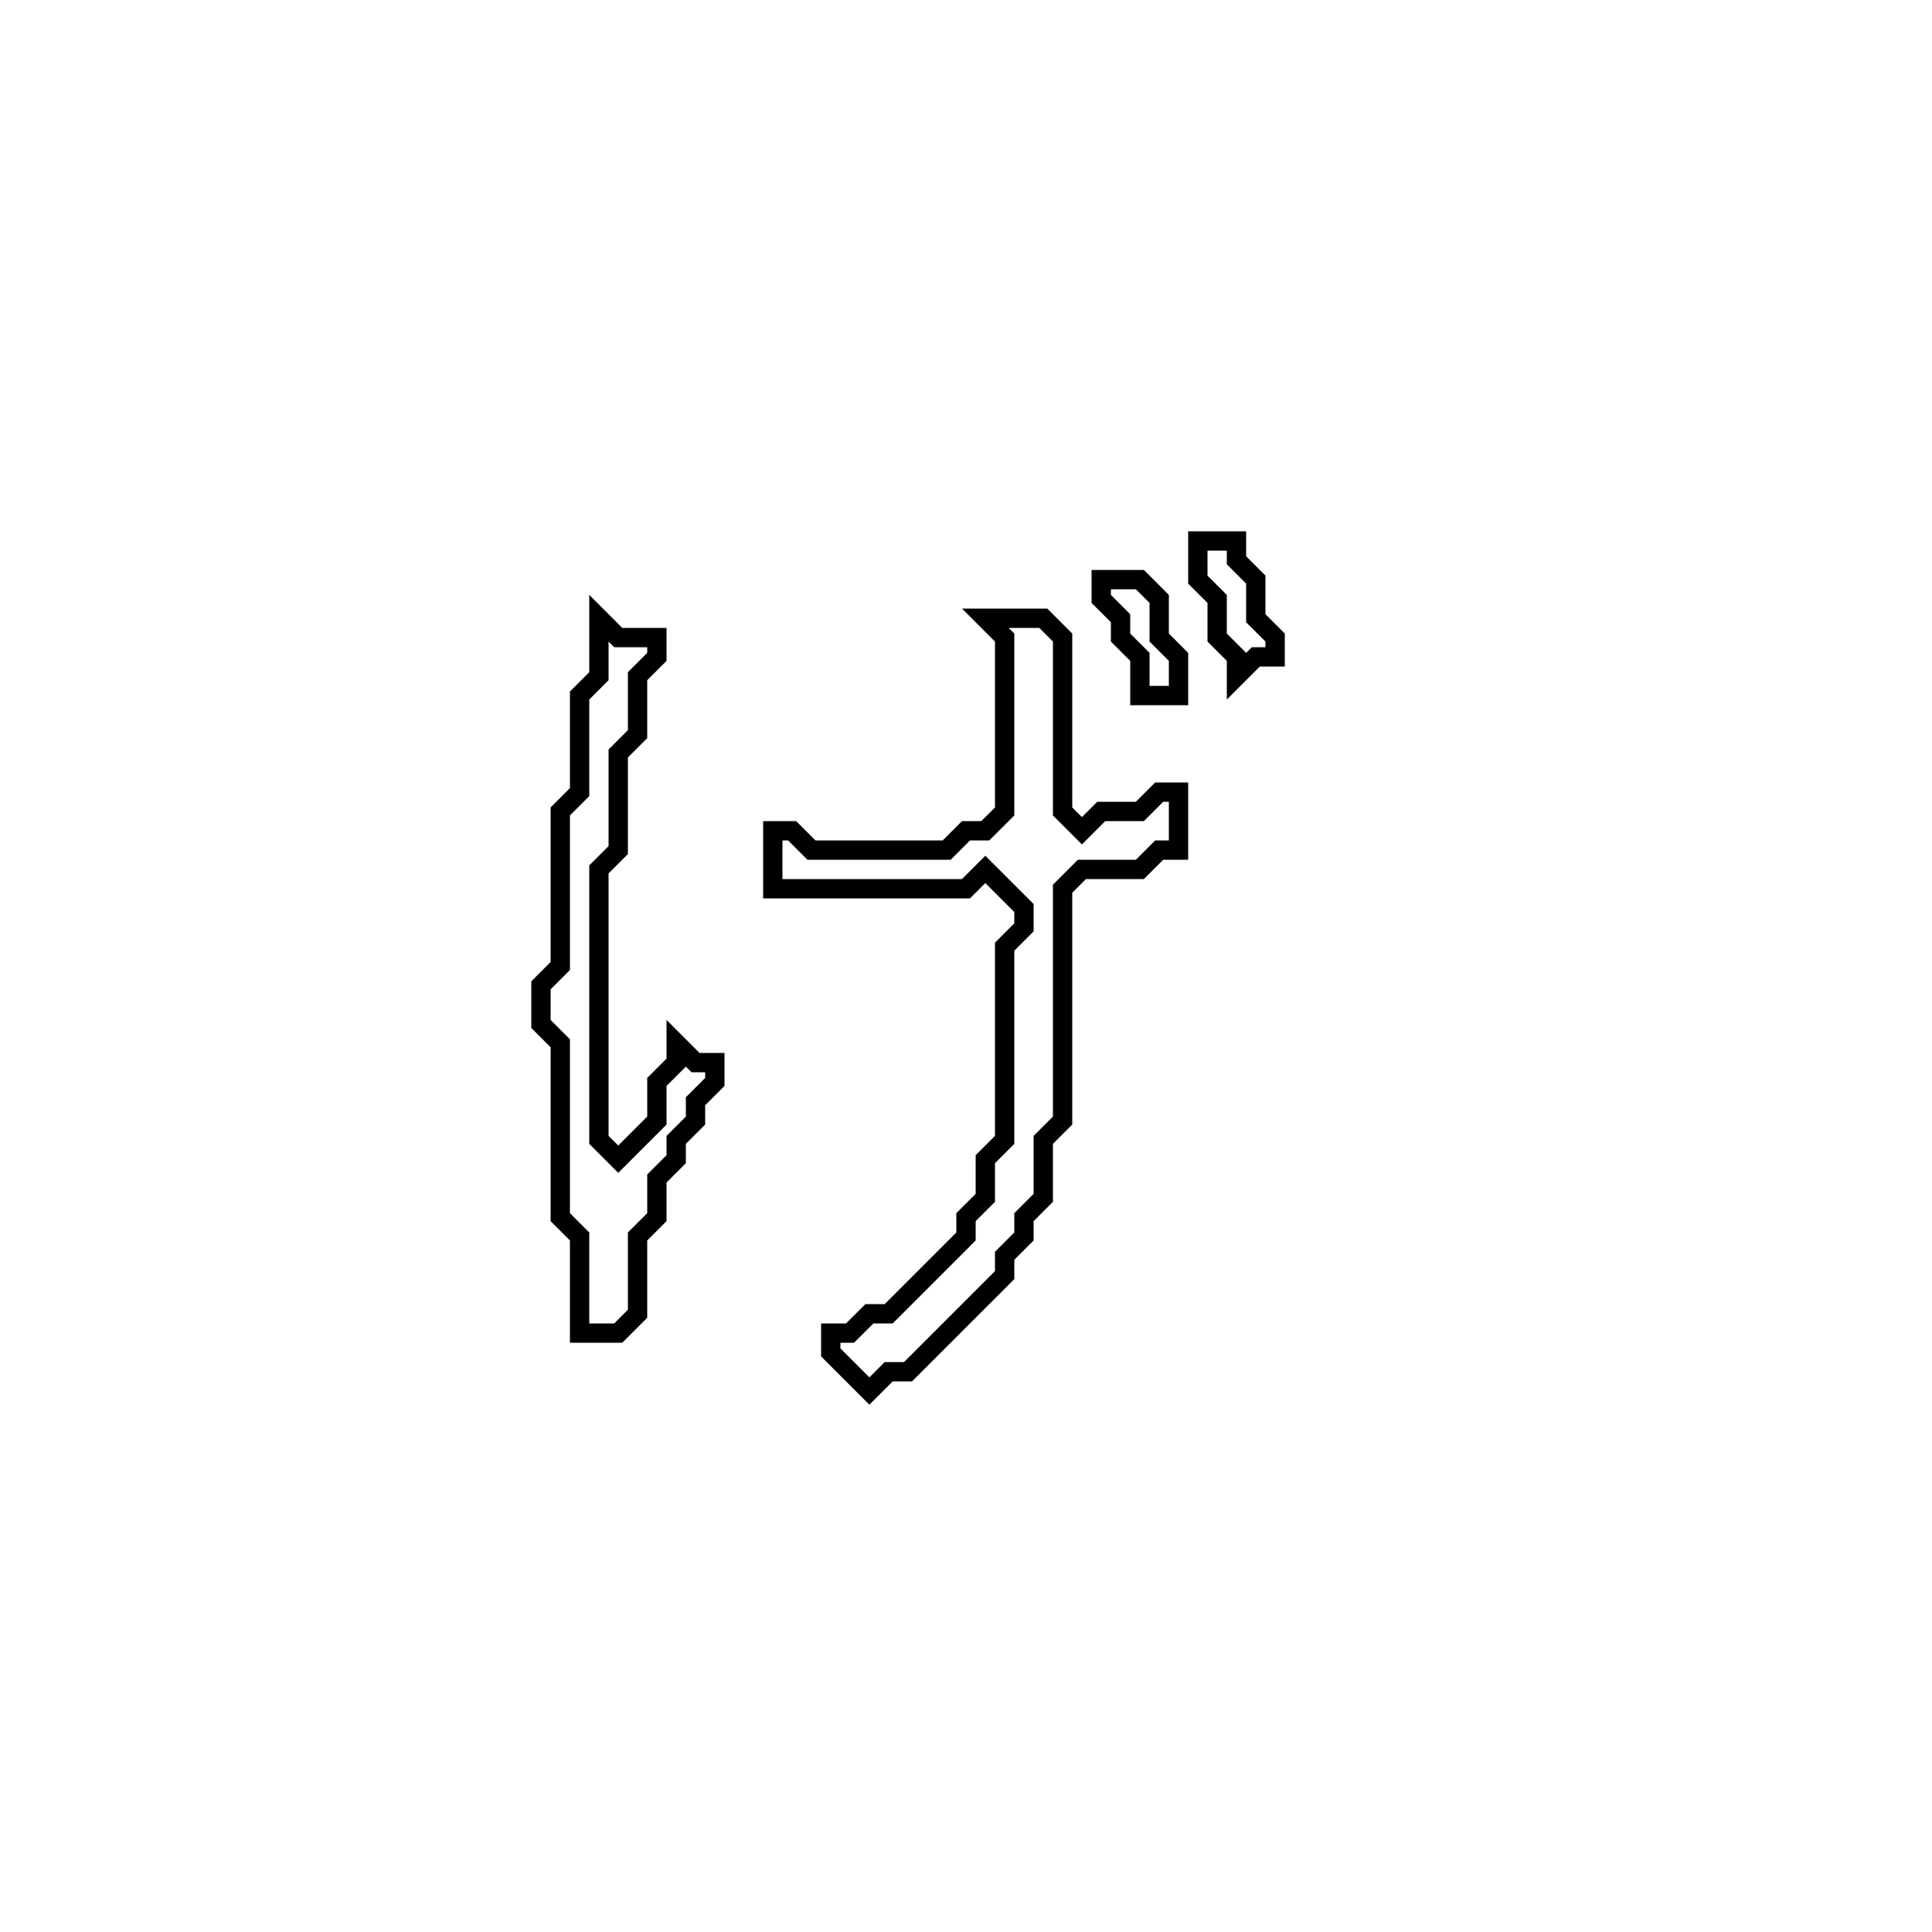<?xml version="1.0" encoding="utf-8" ?>
<svg baseProfile="full" height="100" version="1.1" width="100" xmlns="http://www.w3.org/2000/svg" xmlns:ev="http://www.w3.org/2001/xml-events" xmlns:xlink="http://www.w3.org/1999/xlink"><defs /><polygon fill="none" id="1" points="51,32 52,33 52,42 51,43 50,43 49,44 42,44 41,43 40,43 40,46 50,46 51,45 53,47 53,48 52,49 52,59 51,60 51,62 50,63 50,64 46,68 45,68 44,69 43,69 43,70 45,72 46,71 47,71 52,66 52,65 53,64 53,63 54,62 54,59 55,58 55,46 56,45 59,45 60,44 61,44 61,41 60,41 59,42 57,42 56,43 55,42 55,33 54,32" stroke="black" stroke-width="1" /><polygon fill="none" id="2" points="31,32 31,35 30,36 30,41 29,42 29,50 28,51 28,53 29,54 29,63 30,64 30,69 32,69 33,68 33,64 34,63 34,61 35,60 35,59 36,58 36,57 37,56 37,55 36,55 35,54 35,55 34,56 34,58 32,60 31,59 31,45 32,44 32,39 33,38 33,35 34,34 34,33 32,33" stroke="black" stroke-width="1" /><polygon fill="none" id="3" points="57,30 57,31 58,32 58,33 59,34 59,36 61,36 61,34 60,33 60,31 59,30" stroke="black" stroke-width="1" /><polygon fill="none" id="4" points="62,28 62,30 63,31 63,33 64,34 64,35 65,34 66,34 66,33 65,32 65,30 64,29 64,28" stroke="black" stroke-width="1" /></svg>